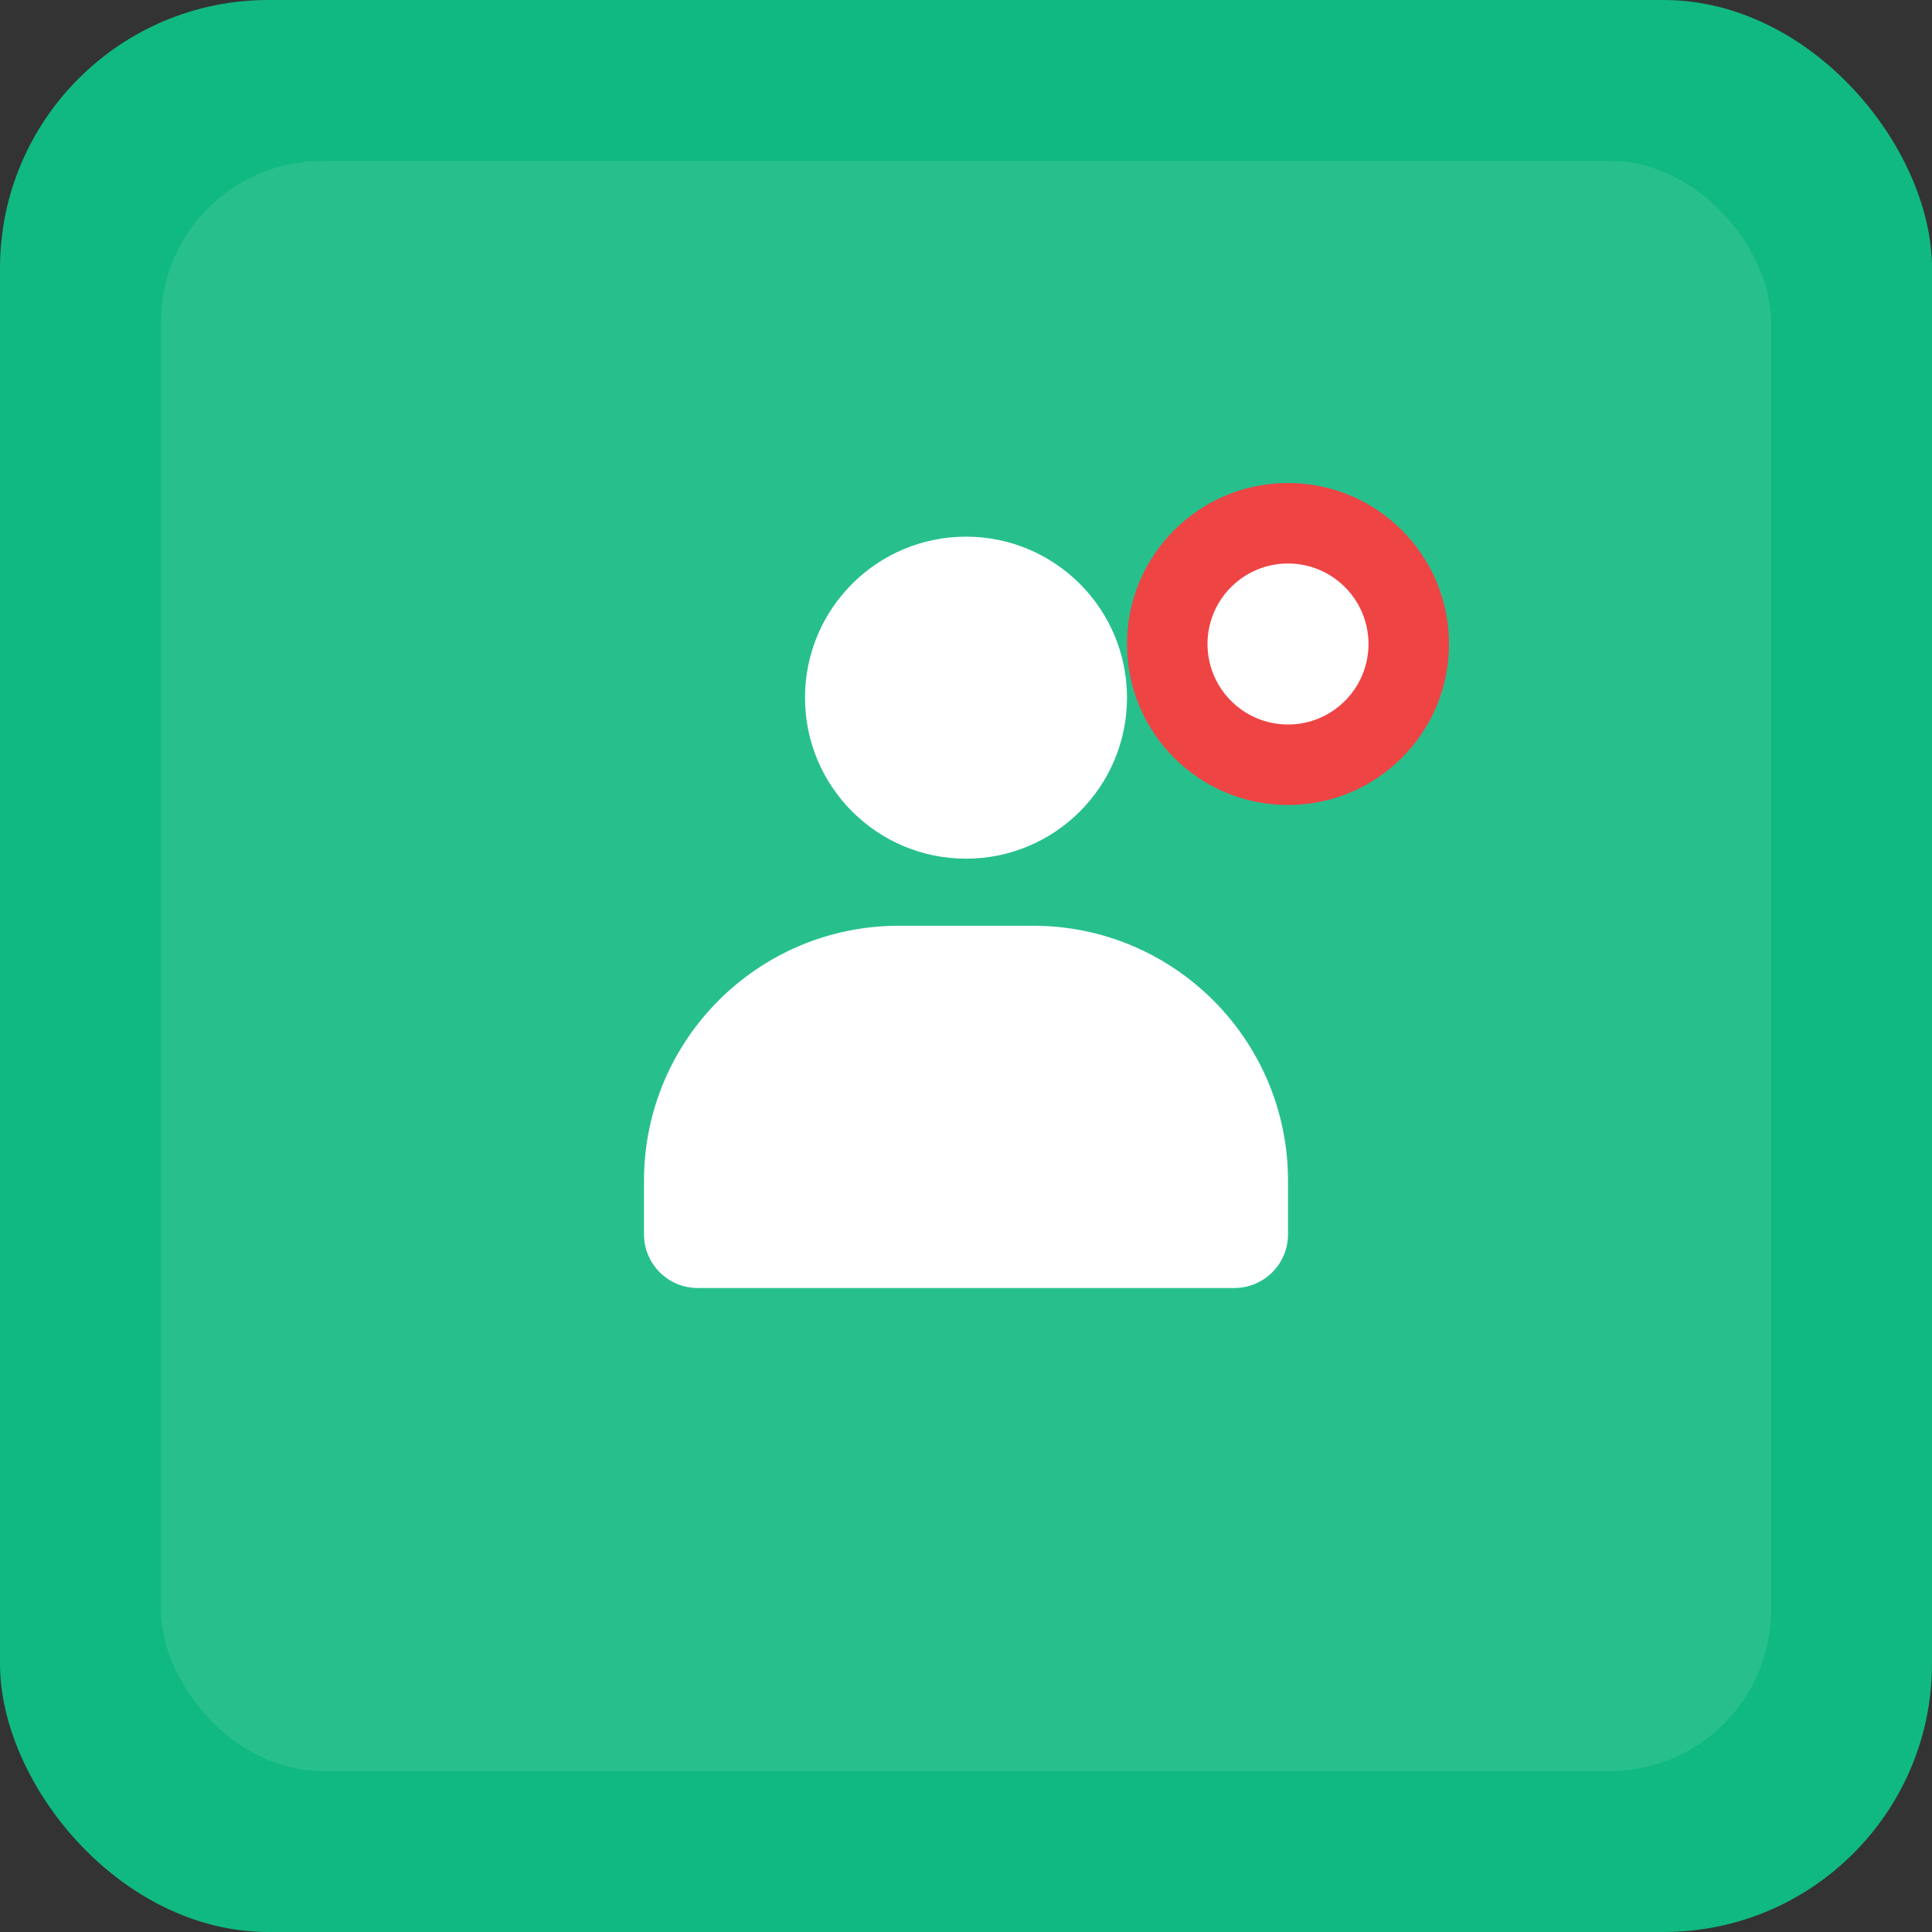 <svg width="144" height="144" viewBox="0 0 144 144" fill="none" xmlns="http://www.w3.org/2000/svg">
  <rect x="0" y="0" width="144" height="144" fill="#333333" stroke="none"/>
  <rect width="144" height="144" rx="20" fill="#10b981"/>
  <rect x="12" y="12" width="120" height="120" rx="12" fill="white" fill-opacity="0.1"/>
  <path d="M72 40C65.373 40 60 45.373 60 52C60 58.627 65.373 64 72 64C78.627 64 84 58.627 84 52C84 45.373 78.627 40 72 40Z" fill="white"/>
  <path d="M48 88C48 77.507 56.507 69 67 69H77C87.493 69 96 77.507 96 88V92C96 94.209 94.209 96 92 96H52C49.791 96 48 94.209 48 92V88Z" fill="white"/>
  <circle cx="96" cy="48" r="12" fill="#ef4444"/>
  <circle cx="96" cy="48" r="6" fill="white"/>
</svg>